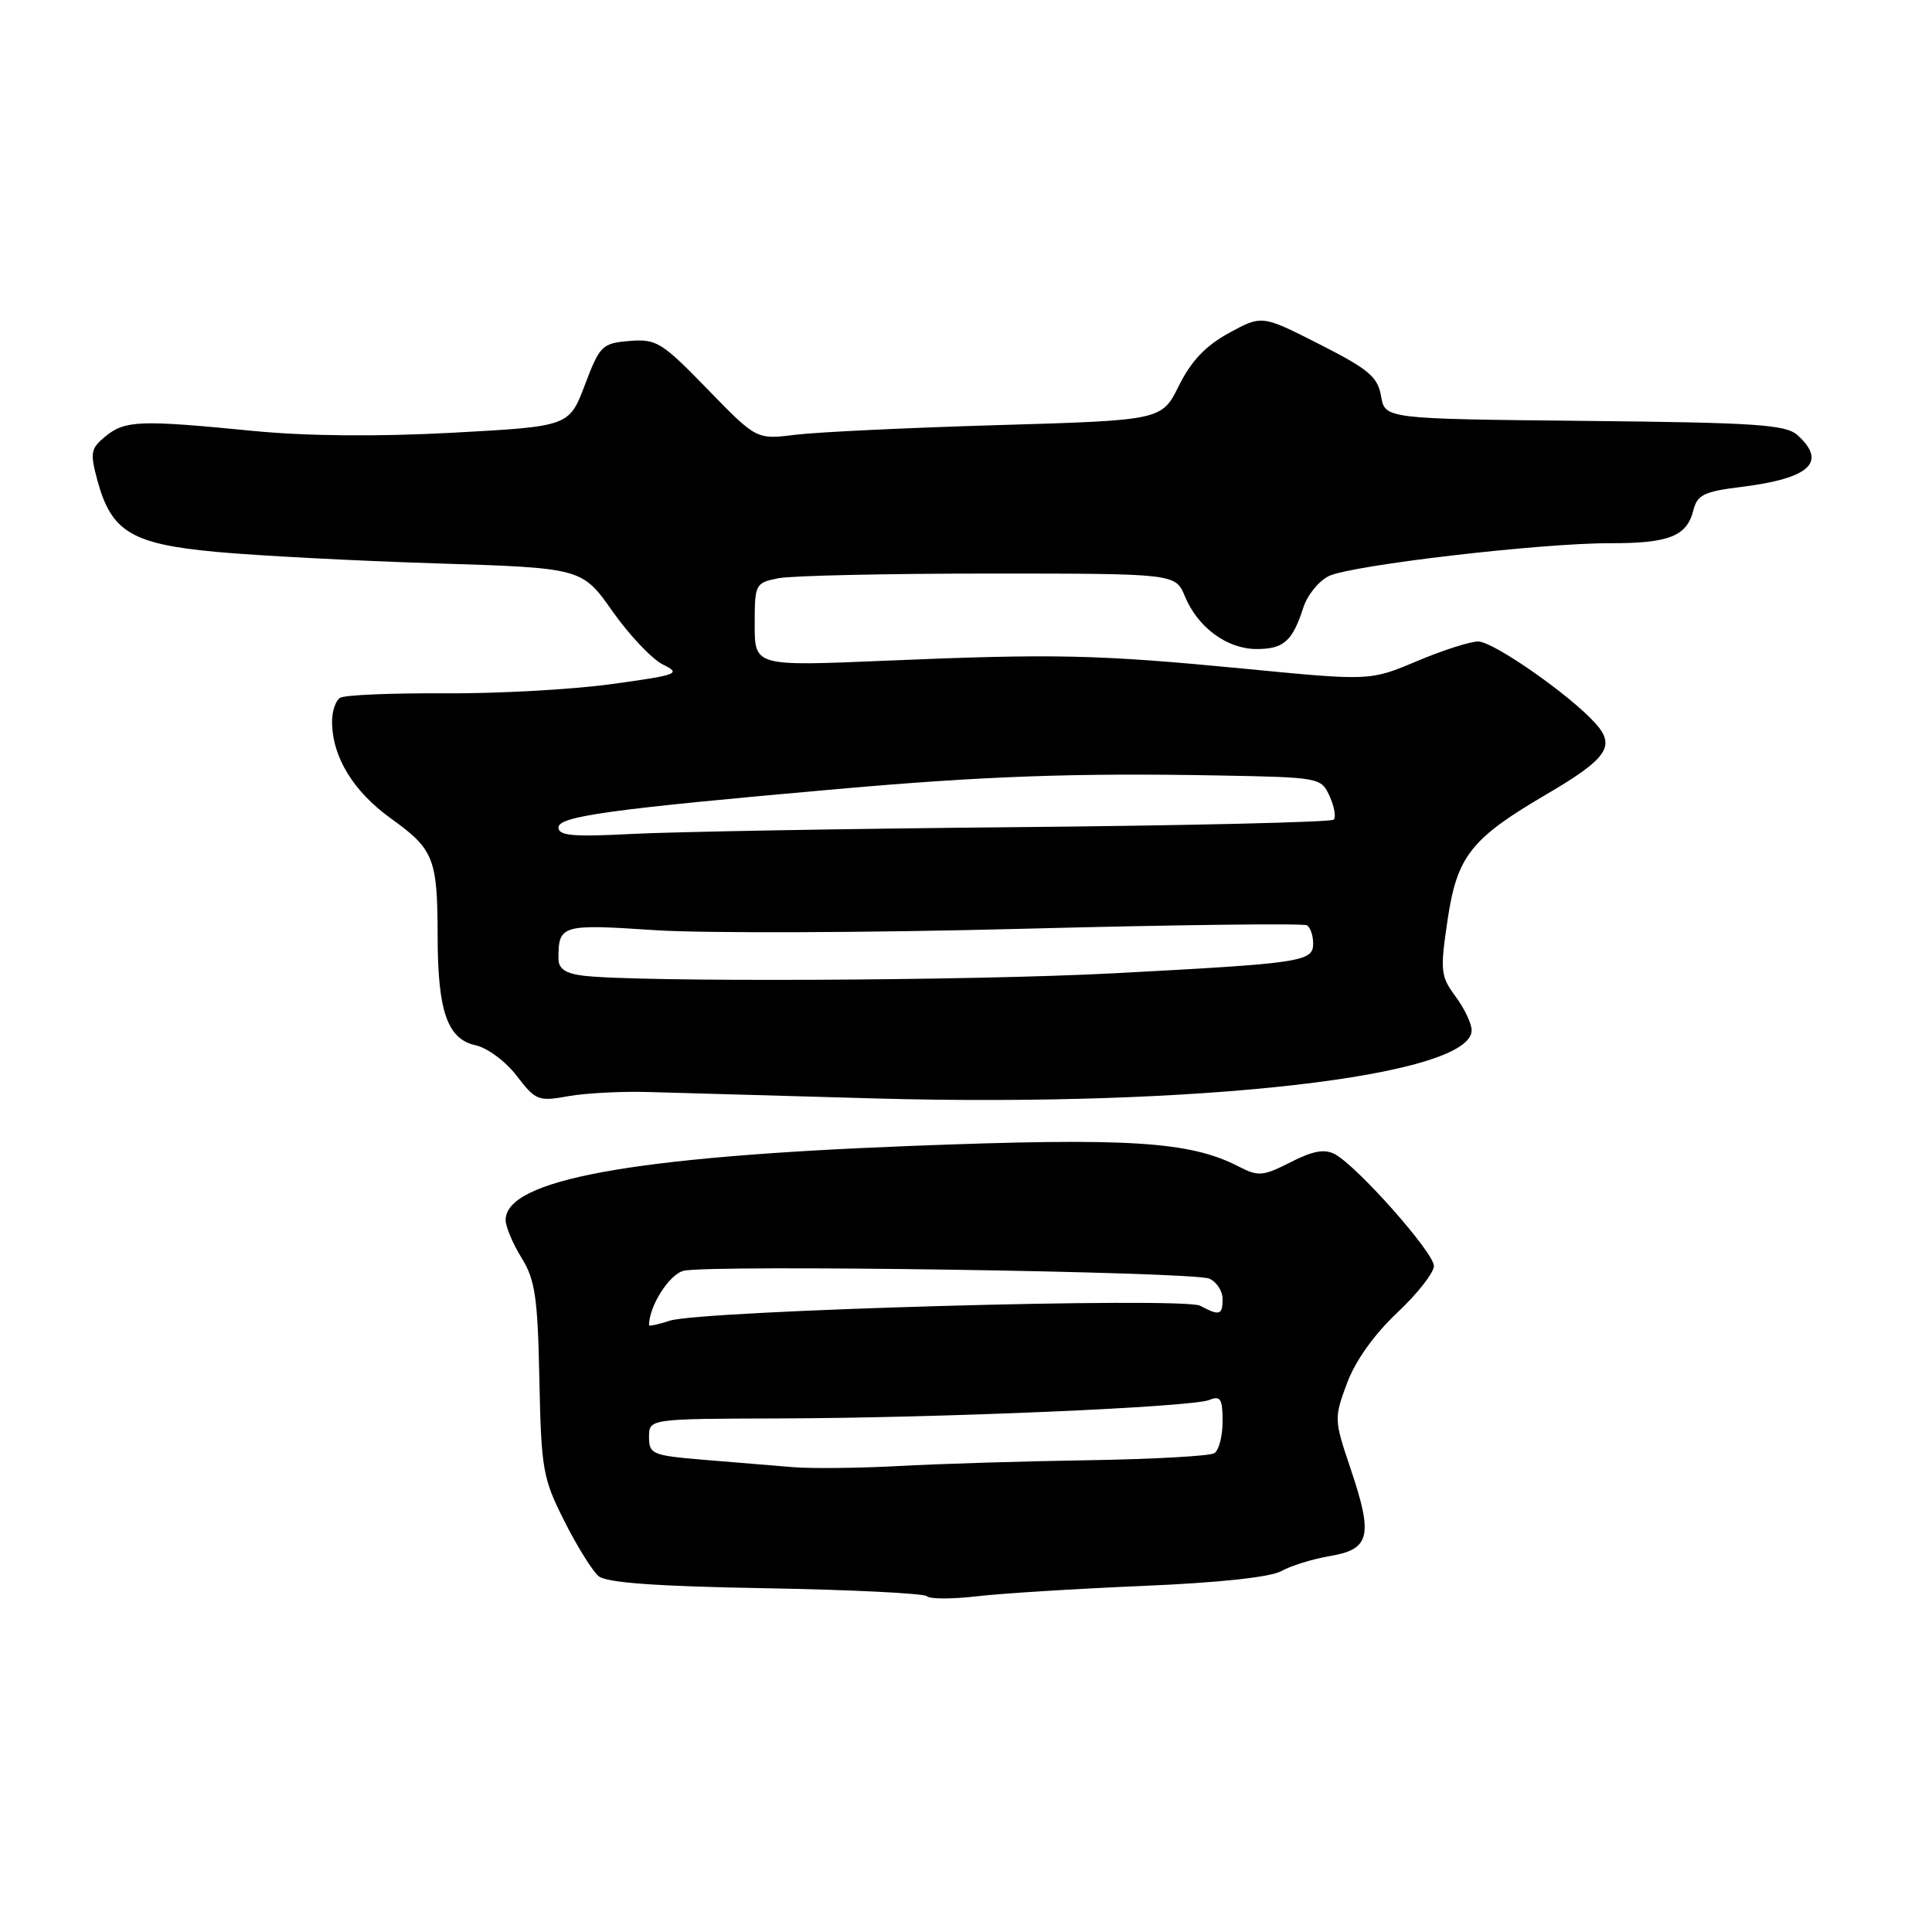 <?xml version="1.0" encoding="UTF-8" standalone="no"?>
<!DOCTYPE svg PUBLIC "-//W3C//DTD SVG 1.1//EN" "http://www.w3.org/Graphics/SVG/1.1/DTD/svg11.dtd" >
<svg xmlns="http://www.w3.org/2000/svg" xmlns:xlink="http://www.w3.org/1999/xlink" version="1.1" viewBox="0 0 256 256">
 <g >
 <path fill="currentColor"
d=" M 151.50 210.14 C 161.53 209.72 168.36 208.98 169.80 208.17 C 171.06 207.46 173.98 206.56 176.30 206.17 C 181.56 205.27 181.96 203.49 178.93 194.52 C 176.77 188.13 176.77 187.90 178.50 183.25 C 179.61 180.28 182.11 176.79 185.14 173.94 C 187.81 171.43 190.00 168.64 190.00 167.75 C 190.00 165.97 179.85 154.53 176.87 152.93 C 175.51 152.21 173.96 152.49 171.01 154.00 C 167.35 155.86 166.74 155.91 164.15 154.58 C 157.66 151.22 149.57 150.72 120.50 151.85 C 83.64 153.28 67.00 156.33 67.00 161.66 C 67.00 162.54 67.95 164.80 69.11 166.67 C 70.91 169.59 71.25 171.89 71.47 182.80 C 71.72 194.74 71.92 195.90 74.79 201.57 C 76.46 204.90 78.51 208.18 79.33 208.86 C 80.37 209.72 87.01 210.20 101.48 210.45 C 112.85 210.65 122.45 211.13 122.82 211.51 C 123.20 211.90 126.20 211.90 129.50 211.51 C 132.80 211.13 142.70 210.51 151.50 210.14 Z  M 86.00 144.70 C 89.58 144.81 103.07 145.19 116.00 145.55 C 158.89 146.74 195.00 142.61 195.00 136.52 C 195.00 135.64 194.04 133.62 192.87 132.04 C 190.88 129.35 190.81 128.65 191.81 121.90 C 193.07 113.43 194.89 111.12 204.95 105.23 C 212.93 100.55 214.10 98.88 211.46 95.91 C 208.16 92.18 197.89 85.00 195.86 85.00 C 194.80 85.00 191.15 86.17 187.74 87.61 C 181.54 90.22 181.54 90.22 165.02 88.62 C 145.32 86.72 139.85 86.60 117.25 87.55 C 100.00 88.28 100.00 88.28 100.00 82.76 C 100.00 77.39 100.08 77.23 103.13 76.62 C 104.84 76.28 117.39 76.00 131.00 76.00 C 155.76 76.00 155.76 76.00 157.01 79.03 C 158.72 83.15 162.60 86.00 166.51 86.00 C 170.10 86.00 171.26 84.96 172.70 80.50 C 173.23 78.85 174.75 76.98 176.08 76.33 C 179.09 74.89 204.12 71.96 213.32 71.98 C 221.11 72.00 223.52 71.06 224.37 67.64 C 224.90 65.56 225.77 65.13 230.74 64.52 C 239.81 63.39 242.14 61.25 238.19 57.67 C 236.63 56.26 232.78 56.00 209.95 55.77 C 183.52 55.50 183.52 55.50 183.00 52.50 C 182.56 49.94 181.37 48.93 174.85 45.62 C 167.21 41.74 167.21 41.74 162.85 44.12 C 159.76 45.81 157.84 47.83 156.22 51.09 C 153.94 55.69 153.94 55.69 132.22 56.33 C 120.27 56.68 108.19 57.26 105.37 57.61 C 100.24 58.25 100.24 58.25 93.74 51.56 C 87.69 45.33 86.98 44.89 83.41 45.18 C 79.78 45.48 79.48 45.78 77.50 51.00 C 75.41 56.50 75.41 56.50 59.95 57.34 C 49.93 57.88 40.62 57.79 33.44 57.09 C 18.60 55.63 16.59 55.70 14.01 57.79 C 12.02 59.41 11.91 59.95 12.89 63.60 C 14.74 70.47 17.42 72.09 28.68 73.13 C 34.08 73.63 47.19 74.32 57.81 74.65 C 77.12 75.26 77.12 75.26 81.18 81.03 C 83.42 84.20 86.43 87.37 87.87 88.07 C 90.31 89.26 89.82 89.44 81.00 90.65 C 75.78 91.37 65.79 91.92 58.82 91.87 C 51.85 91.83 45.66 92.09 45.07 92.46 C 44.48 92.82 44.00 94.23 44.00 95.59 C 44.00 100.26 46.79 104.85 51.81 108.46 C 57.50 112.55 57.97 113.73 57.99 124.10 C 58.00 134.00 59.29 137.69 63.01 138.50 C 64.59 138.85 67.03 140.66 68.48 142.57 C 70.97 145.82 71.33 145.97 75.30 145.25 C 77.61 144.84 82.42 144.59 86.00 144.70 Z  M 105.00 194.40 C 102.53 194.19 97.24 193.76 93.25 193.43 C 86.42 192.86 86.00 192.69 86.00 190.41 C 86.00 188.00 86.00 188.00 103.25 187.95 C 124.63 187.89 157.90 186.46 160.25 185.50 C 161.72 184.90 162.00 185.35 162.00 188.33 C 162.00 190.29 161.51 192.19 160.90 192.56 C 160.30 192.93 152.76 193.35 144.15 193.49 C 135.54 193.62 124.22 193.97 119.00 194.26 C 113.78 194.54 107.47 194.61 105.00 194.40 Z  M 86.00 175.60 C 86.00 173.07 88.67 168.87 90.57 168.39 C 93.98 167.54 158.16 168.49 160.25 169.43 C 161.21 169.86 162.00 171.07 162.00 172.11 C 162.00 174.27 161.60 174.39 159.03 173.02 C 156.82 171.83 92.95 173.64 88.75 175.00 C 87.24 175.49 86.00 175.76 86.00 175.60 Z  M 77.25 129.28 C 74.90 128.98 74.00 128.36 74.00 127.02 C 74.00 122.54 74.38 122.43 86.77 123.25 C 93.22 123.68 115.12 123.60 135.43 123.07 C 155.74 122.54 172.72 122.33 173.18 122.61 C 173.63 122.89 174.00 123.97 174.00 125.01 C 174.00 127.44 172.62 127.64 147.50 128.97 C 128.62 129.96 84.33 130.16 77.25 129.28 Z  M 74.00 109.64 C 74.00 108.16 80.90 107.21 111.00 104.55 C 130.35 102.84 142.38 102.41 161.27 102.75 C 174.89 103.00 175.06 103.03 176.18 105.50 C 176.81 106.88 177.05 108.28 176.72 108.61 C 176.39 108.94 157.53 109.39 134.81 109.60 C 112.09 109.81 89.11 110.22 83.75 110.50 C 75.92 110.91 74.00 110.74 74.00 109.64 Z "/>
</g>
</svg>
